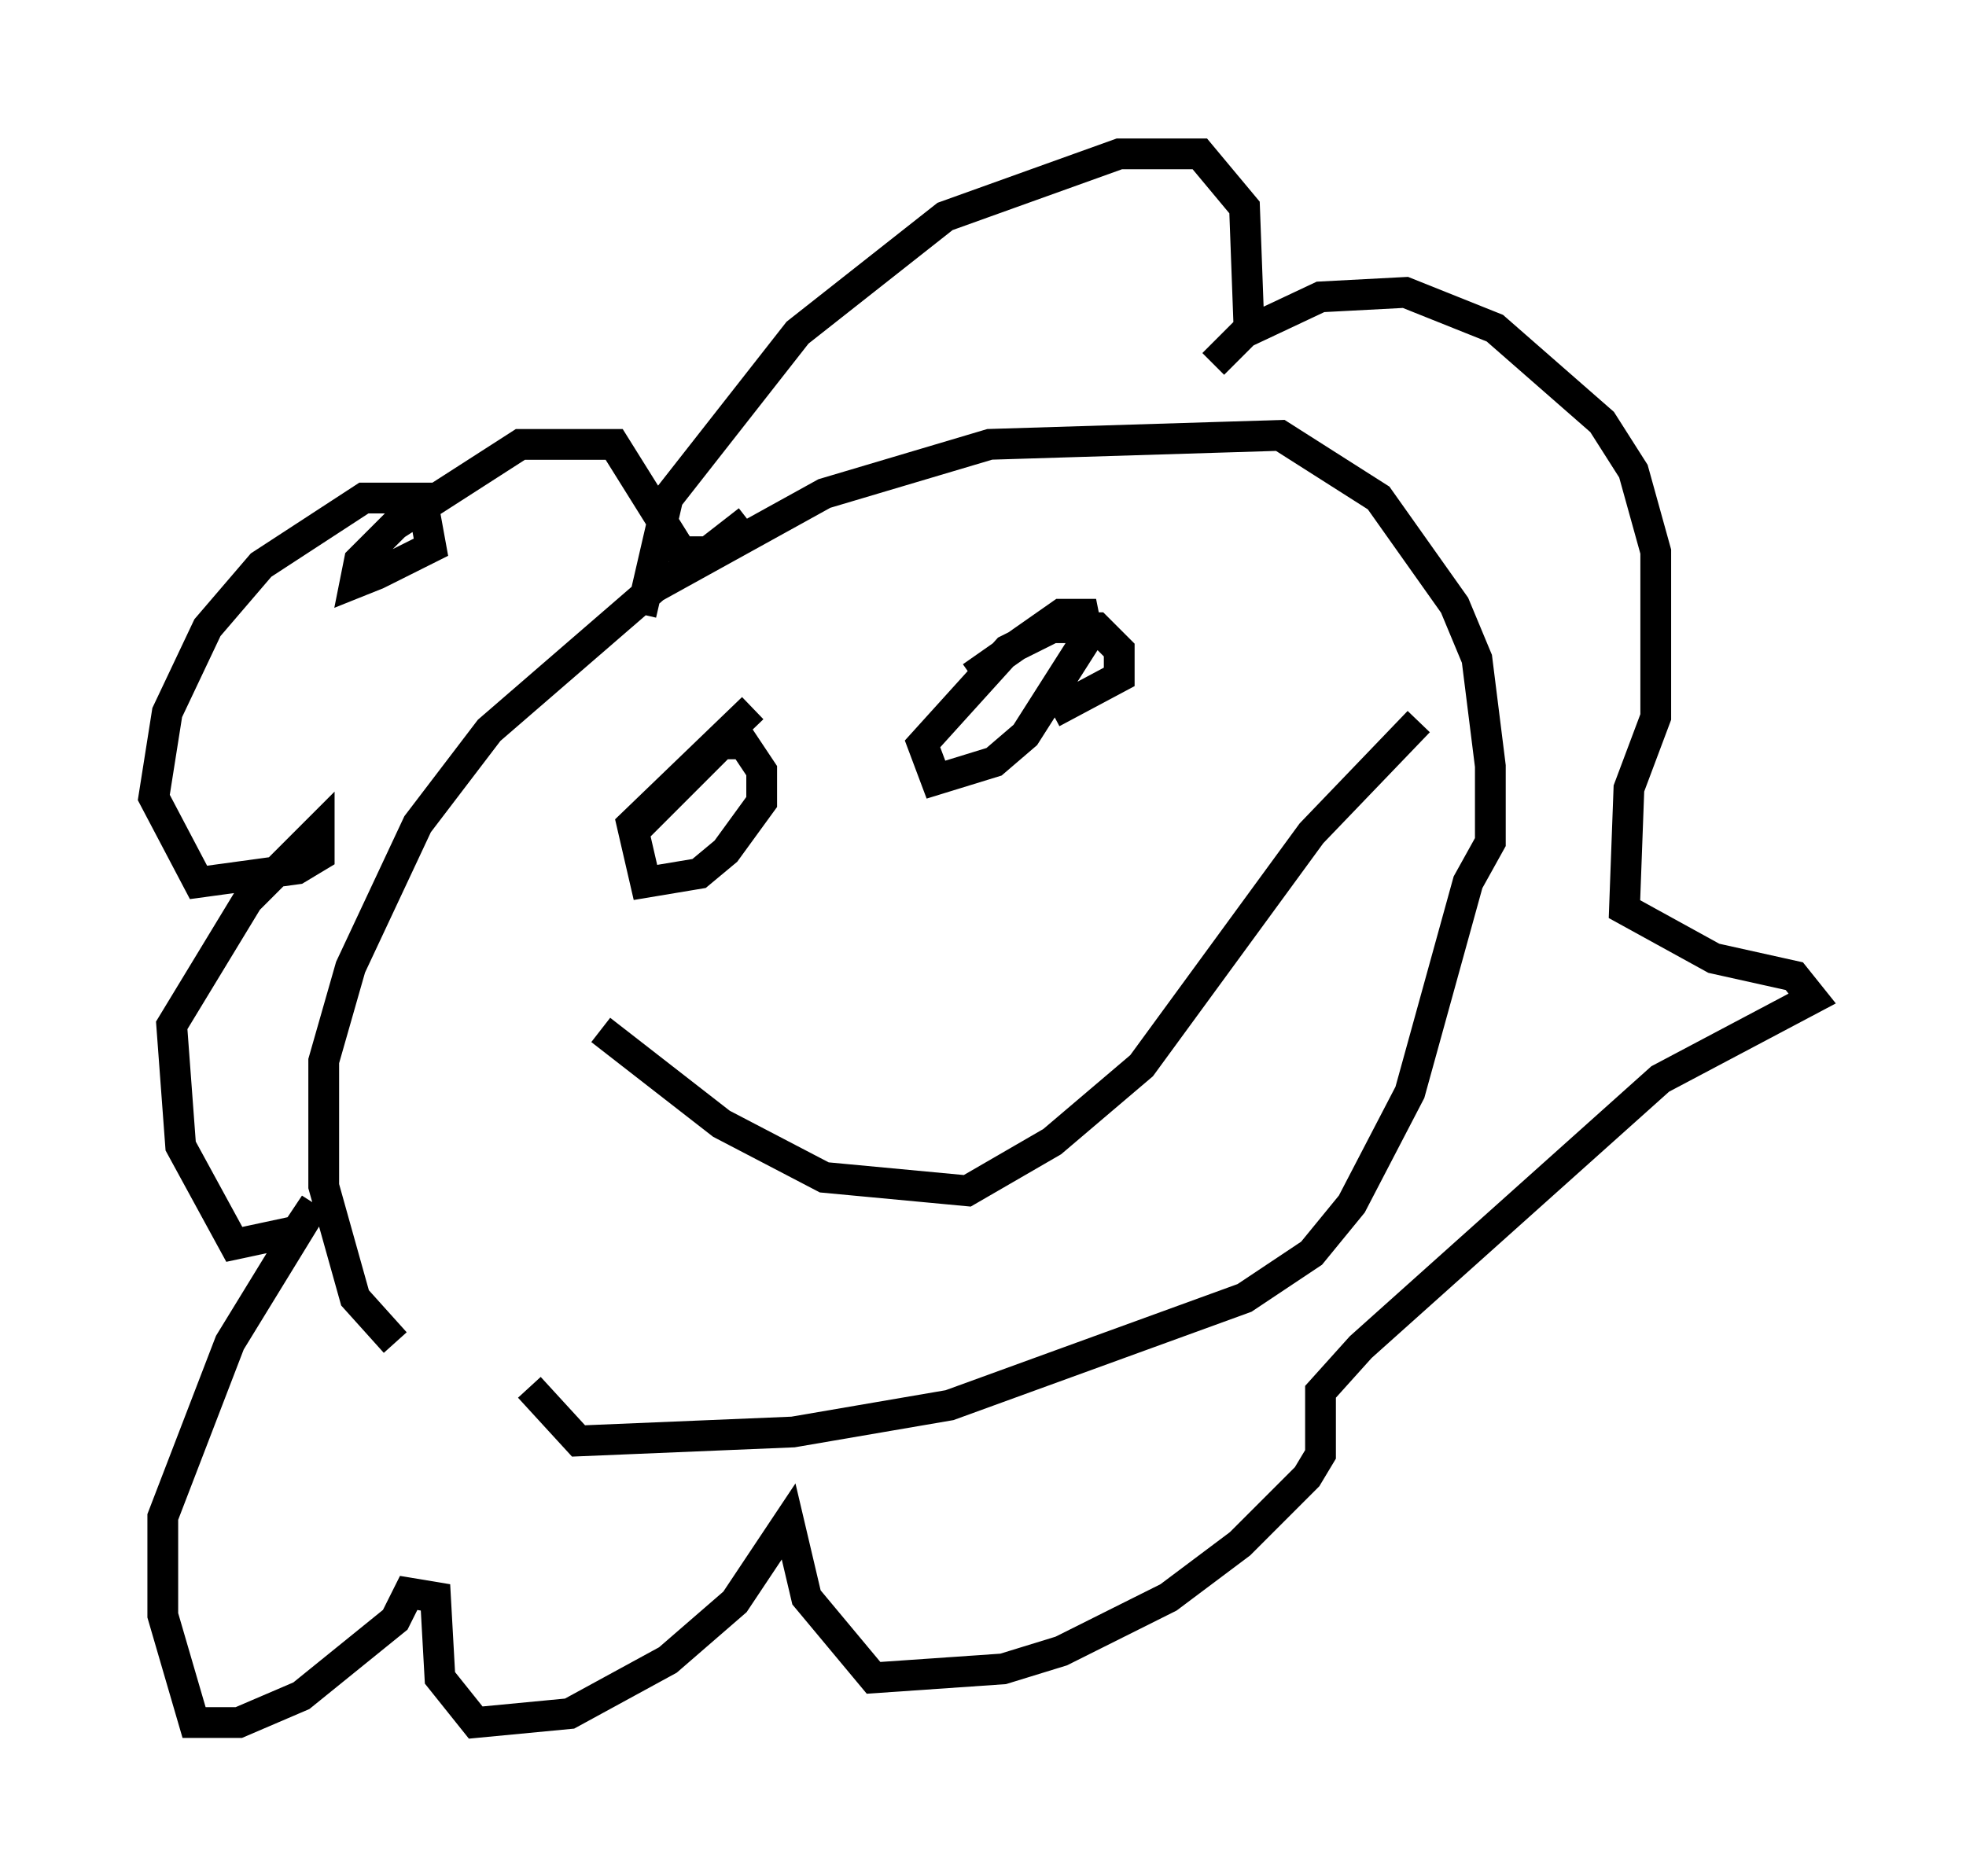 <?xml version="1.0" encoding="utf-8" ?>
<svg baseProfile="full" height="60.983" version="1.1" width="63.888" xmlns="http://www.w3.org/2000/svg" xmlns:ev="http://www.w3.org/2001/xml-events" xmlns:xlink="http://www.w3.org/1999/xlink"><defs /><rect fill="white" height="60.983" width="63.888" x="0" y="0" /><path d="M16.33, 44.799 m-3.486, -1.162 l-1.307, -1.453 -1.017, -3.631 l0.0, -4.067 0.872, -3.05 l2.179, -4.648 2.324, -3.05 l5.374, -4.648 5.52, -3.05 l5.374, -1.598 9.441, -0.291 l3.196, 2.034 2.469, 3.486 l0.726, 1.743 0.436, 3.486 l0.0, 2.469 -0.726, 1.307 l-1.888, 6.827 -1.888, 3.631 l-1.307, 1.598 -2.179, 1.453 l-9.587, 3.486 -5.084, 0.872 l-6.972, 0.291 -1.598, -1.743 m3.631, -25.128 l0.872, -3.777 4.212, -5.374 l4.793, -3.777 5.665, -2.034 l2.615, 0.0 1.453, 1.743 l0.145, 3.922 -1.162, 1.162 l1.017, -1.017 2.469, -1.162 l2.76, -0.145 2.905, 1.162 l3.486, 3.05 1.017, 1.598 l0.726, 2.615 0.0, 5.374 l-0.872, 2.324 -0.145, 3.922 l2.905, 1.598 2.615, 0.581 l0.581, 0.726 -4.939, 2.615 l-9.732, 8.715 -1.307, 1.453 l0.0, 2.034 -0.436, 0.726 l-2.179, 2.179 -2.324, 1.743 l-3.486, 1.743 -1.888, 0.581 l-4.212, 0.291 -2.179, -2.615 l-0.581, -2.469 -1.743, 2.615 l-2.179, 1.888 -3.196, 1.743 l-3.05, 0.291 -1.162, -1.453 l-0.145, -2.615 -0.872, -0.145 l-0.436, 0.872 -3.05, 2.469 l-2.034, 0.872 -1.453, 0.0 l-1.017, -3.486 0.0, -3.196 l2.179, -5.665 2.76, -4.503 l-0.581, 0.872 -2.034, 0.436 l-1.743, -3.196 -0.291, -3.922 l2.469, -4.067 2.324, -2.324 l0.0, 0.872 -0.726, 0.436 l-3.196, 0.436 -1.453, -2.76 l0.436, -2.76 1.307, -2.76 l1.743, -2.034 3.341, -2.179 l1.888, 0.0 0.291, 1.598 l-1.743, 0.872 -0.726, 0.291 l0.145, -0.726 1.162, -1.162 l4.067, -2.615 3.05, 0.0 l2.179, 3.486 0.872, 0.0 l1.307, -1.017 m-3.777, 10.168 l2.905, -2.905 0.726, 0.0 l0.581, 0.872 0.0, 1.017 l-1.162, 1.598 -0.872, 0.726 l-1.743, 0.291 -0.436, -1.888 l3.922, -3.777 m7.117, -1.017 l2.905, -2.034 0.726, 0.0 l0.145, 0.726 -2.034, 3.196 l-1.017, 0.872 -1.888, 0.581 l-0.436, -1.162 2.76, -3.05 l1.453, -0.726 1.453, 0.0 l0.726, 0.726 0.0, 0.872 l-2.179, 1.162 m-14.67, 10.313 l3.922, 3.05 3.341, 1.743 l4.648, 0.436 2.76, -1.598 l2.905, -2.469 5.52, -7.553 l3.486, -3.631 " fill="none" stroke="black" stroke-width="1" /></svg>